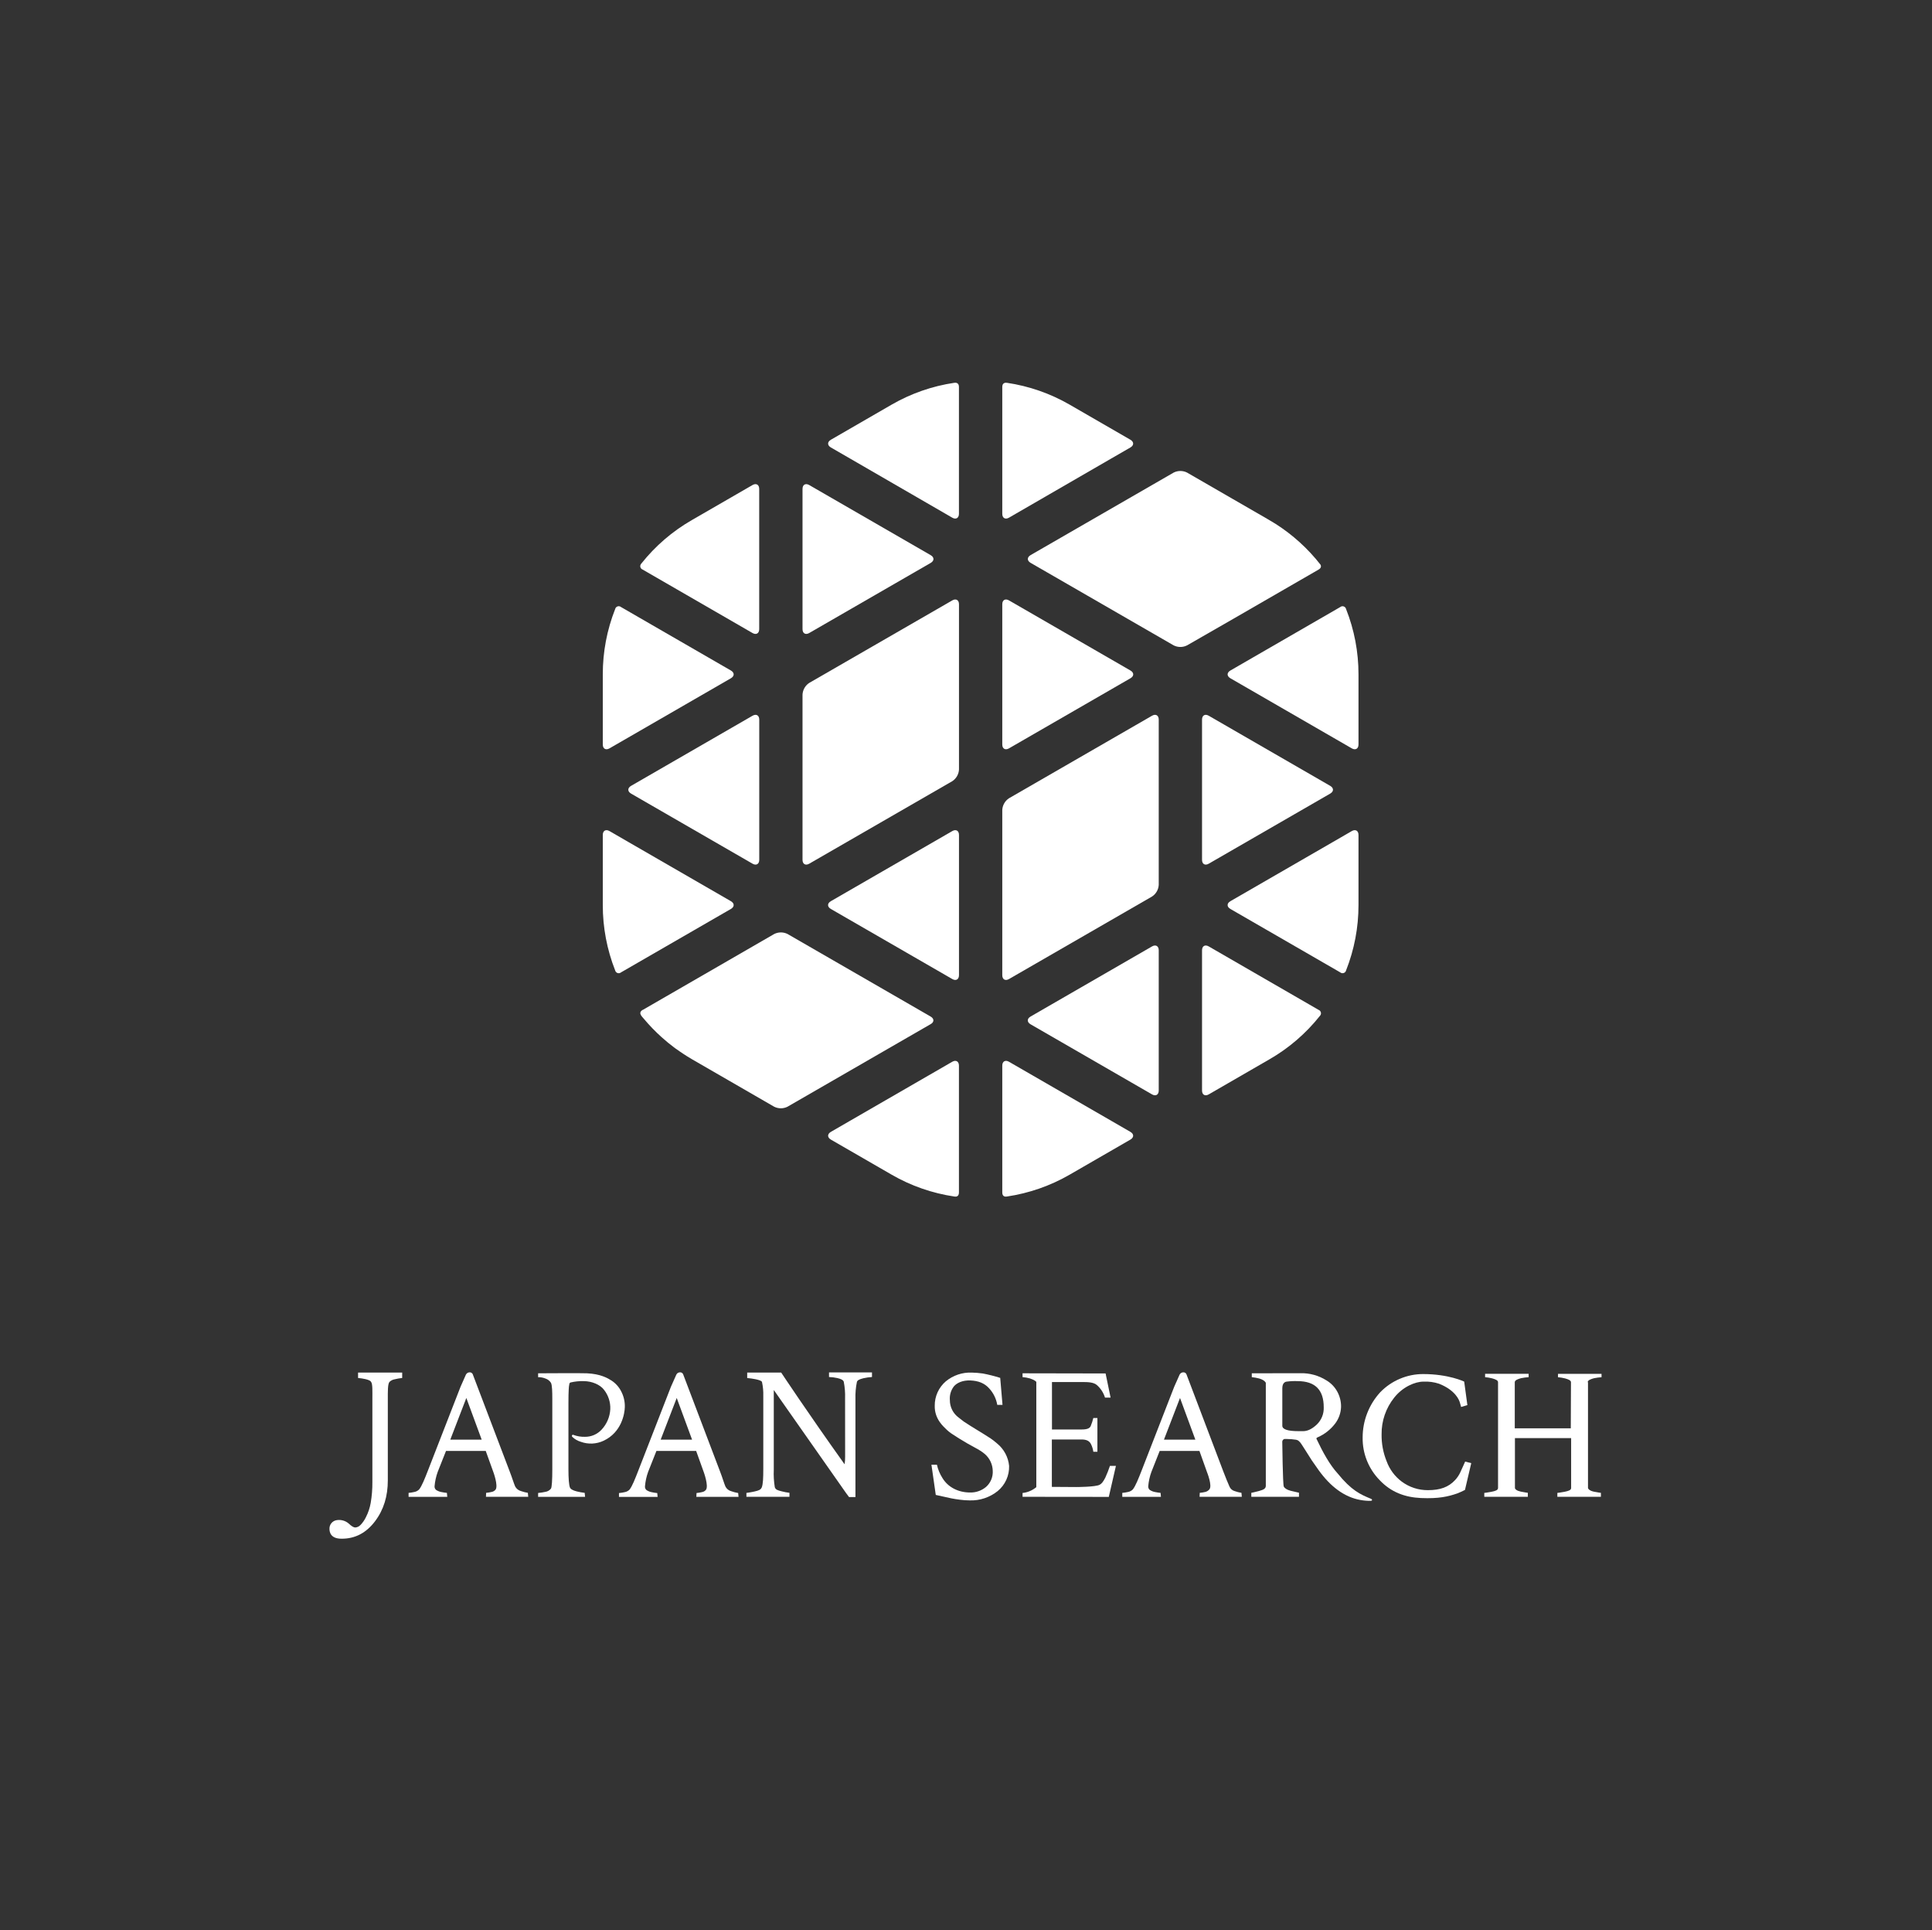 <svg width="843" height="842" viewBox="0 0 843 842" fill="none" xmlns="http://www.w3.org/2000/svg">
<rect x="0" y="0" width="843" height="842" fill="#333333" stroke="none"/>
<path d="M175.489 598.79V601.16C174.391 601.277 173.302 601.468 172.229 601.73C171.37 601.867 170.574 602.265 169.949 602.87C169.139 603.77 169.219 607.3 169.219 610.45V645.84C169.219 652.69 167.449 658.64 163.619 663.7C159.789 668.76 154.899 671.34 148.979 671.28C144.119 671.28 143.759 668.21 143.759 666.96C143.733 666.095 144.01 665.248 144.544 664.566C145.077 663.885 145.833 663.412 146.679 663.23C147.633 663.037 148.618 663.063 149.56 663.306C150.502 663.548 151.377 664.001 152.119 664.63C153.339 665.8 154.309 666.39 155.019 666.39C155.912 666.328 156.745 665.919 157.339 665.25C158.284 664.262 159.067 663.132 159.659 661.9C160.664 659.94 161.368 657.84 161.749 655.67C162.265 652.638 162.509 649.566 162.479 646.49V610.13C162.479 606.76 162.619 603.74 161.909 602.87C161.749 602.43 160.969 602.04 159.589 601.69C158.486 601.438 157.366 601.261 156.239 601.16V598.79H175.489Z" fill="white"/>
<path d="M206.269 599.52L222.419 642C223.419 644.55 224.189 647.14 224.789 648.5C225.052 648.989 225.411 649.419 225.847 649.763C226.282 650.107 226.783 650.358 227.319 650.5C228.294 650.847 229.298 651.105 230.319 651.27L230.489 653.01H212.039L212.119 651.27C212.945 651.196 213.763 651.062 214.569 650.87C215.25 650.738 215.858 650.361 216.279 649.81C217.419 648.02 215.279 642.24 215.279 642.24L211.949 633H194.609L190.999 642.1C190.267 644.117 189.803 646.222 189.619 648.36C189.589 648.664 189.632 648.971 189.745 649.255C189.858 649.538 190.038 649.791 190.269 649.99C190.983 650.463 191.786 650.783 192.629 650.93C193.412 651.091 194.204 651.211 194.999 651.29L195.159 653.03H178.279V651.29C179.131 651.214 179.976 651.08 180.809 650.89C181.619 650.738 182.361 650.336 182.929 649.74C184.069 648.28 185.349 645.09 186.759 641.45L200.949 605C201.059 604.73 203.129 600 203.319 599.65C203.504 599.308 203.792 599.034 204.142 598.867C204.493 598.699 204.888 598.648 205.269 598.72C205.487 598.766 205.69 598.863 205.864 599.002C206.037 599.141 206.176 599.318 206.269 599.52ZM210.179 628.07L203.479 609.88L196.479 628.06L210.179 628.07Z" fill="white"/>
<path d="M298.069 599.52L314.199 642C315.199 644.55 315.959 647.21 316.559 648.57C316.819 649.061 317.178 649.492 317.614 649.836C318.049 650.181 318.552 650.431 319.089 650.57C320.064 650.918 321.068 651.179 322.089 651.35L322.249 653.02H303.839L303.919 651.35C304.744 651.27 305.563 651.133 306.369 650.94C307.053 650.815 307.663 650.437 308.079 649.88C309.219 648.1 307.079 642.25 307.079 642.25L303.759 633H286.419L282.809 642.1C282.075 644.137 281.612 646.262 281.429 648.42C281.398 648.725 281.44 649.034 281.553 649.32C281.667 649.605 281.847 649.859 282.079 650.06C282.785 650.533 283.582 650.853 284.419 651C285.198 651.168 285.986 651.292 286.779 651.37L286.939 653.04H270.079V651.37C270.931 651.289 271.776 651.152 272.609 650.96C273.419 650.815 274.162 650.416 274.729 649.82C275.869 648.35 277.149 645.1 278.559 641.46L292.749 605C292.859 604.73 294.939 600 295.129 599.65C295.31 599.308 295.597 599.033 295.946 598.865C296.295 598.698 296.689 598.647 297.069 598.72C297.287 598.766 297.491 598.862 297.664 599.001C297.838 599.14 297.977 599.318 298.069 599.52V599.52ZM301.979 628.07L295.279 609.88L288.279 628.06L301.979 628.07Z" fill="white"/>
<path d="M517.679 599.52L533.799 642C534.799 644.55 535.799 647.14 536.449 648.5C536.644 648.983 536.947 649.415 537.335 649.762C537.724 650.108 538.187 650.361 538.689 650.5C539.663 650.847 540.668 651.105 541.689 651.27L541.849 653.01H523.419L523.499 651.27C524.324 651.196 525.143 651.062 525.949 650.87C526.613 650.697 527.209 650.328 527.659 649.81C529.109 648.28 526.659 642.24 526.659 642.24L523.359 633H506.009L502.409 642.1C501.67 644.116 501.203 646.221 501.019 648.36C500.99 648.664 501.034 648.97 501.147 649.254C501.26 649.537 501.439 649.79 501.669 649.99C502.386 650.463 503.193 650.783 504.039 650.93C504.819 651.092 505.606 651.212 506.399 651.29L506.559 653.03H489.689V651.29C490.537 651.214 491.379 651.081 492.209 650.89C493.02 650.741 493.762 650.338 494.329 649.74C495.469 648.28 496.749 645.09 498.169 641.45L512.349 605C512.459 604.73 514.539 600 514.729 599.65C514.91 599.308 515.197 599.033 515.546 598.865C515.895 598.698 516.289 598.647 516.669 598.72C516.888 598.766 517.093 598.863 517.268 599.002C517.443 599.14 517.584 599.318 517.679 599.52V599.52ZM521.579 628.07L514.879 609.88L507.879 628.06L521.579 628.07Z" fill="white"/>
<path d="M234.799 599.12C234.799 599.12 254.509 599 256.089 599.12C262.009 599.4 265.089 601.18 266.799 602.27C268.577 603.427 270.025 605.025 270.999 606.91C272.147 609.06 272.71 611.474 272.629 613.91C272.569 616.59 271.299 624.83 263.379 628.54C261.832 629.272 260.155 629.69 258.445 629.769C256.735 629.848 255.027 629.586 253.419 629C252.018 628.59 250.738 627.845 249.689 626.83C249.279 626.19 249.869 625.77 250.219 626C251.817 626.594 253.514 626.876 255.219 626.83C256.567 626.846 257.904 626.583 259.145 626.056C260.386 625.529 261.504 624.751 262.429 623.77C264.748 621.327 266.117 618.134 266.289 614.77C266.416 611.721 265.447 608.727 263.559 606.33C261.879 604.07 258.249 602.54 254.709 602.54C252.792 602.482 250.876 602.674 249.009 603.11C248.865 603.145 248.734 603.221 248.633 603.33C248.531 603.438 248.464 603.574 248.439 603.72C248.268 604.54 248.171 605.373 248.149 606.21C248.069 607.52 248.029 609.47 248.029 612.08V641.19C248.029 644.84 248.249 647.83 248.679 648.92C248.949 649.63 249.919 650.2 251.579 650.63C252.744 650.922 253.926 651.139 255.119 651.28L255.289 653.02H234.799V651.33C235.868 651.232 236.93 651.069 237.979 650.84C238.947 650.698 239.822 650.185 240.419 649.41C240.799 648.75 240.989 645.57 240.989 641.11V610.29C240.989 607.08 240.919 604.36 240.419 603.29C239.862 602.403 239.013 601.738 238.019 601.41C236.996 600.997 235.901 600.793 234.799 600.81V599.12Z" fill="white"/>
<path d="M368.739 610C368.821 607.596 368.629 605.191 368.169 602.83C367.949 602.07 367.089 601.61 365.379 601.2C364.179 600.937 362.957 600.783 361.729 600.74V598.74H380.479V600.74C379.24 600.814 378.01 600.988 376.799 601.26C374.979 601.7 374.189 602.12 373.909 602.83C373.395 605.322 373.177 607.867 373.259 610.41V653.12H370.469L369.079 651.24L337.629 606.4V641.21C337.513 643.748 337.661 646.292 338.069 648.8C338.469 649.93 339.239 650.12 340.939 650.58C342.099 650.886 343.278 651.113 344.469 651.26V653H325.689V651.3C325.689 651.3 327.689 651.05 329.399 650.64C331.109 650.23 331.919 649.95 332.399 648.86C332.939 647.44 333.049 644.73 333.049 641.03V609C333.111 606.948 332.92 604.895 332.479 602.89C332.309 602.45 331.389 602.06 329.699 601.71C328.486 601.468 327.261 601.291 326.029 601.18V598.81H340.869C340.869 598.81 352.099 615.81 368.519 638.81C368.693 637.702 368.773 636.581 368.759 635.46L368.739 610Z" fill="white"/>
<path d="M407.859 613.3C407.835 611.269 408.258 609.258 409.098 607.409C409.938 605.56 411.174 603.918 412.719 602.6C415.889 600 419.902 598.652 423.999 598.81C425.632 598.848 427.262 598.981 428.879 599.21C431.43 599.7 433.951 600.338 436.429 601.12L437.429 612.89H435.139C434.684 610.207 433.462 607.713 431.619 605.71C429.569 603.42 426.899 602.39 423.429 602.24C420.139 602.1 417.529 603.24 416.189 604.85C414.889 606.567 414.272 608.705 414.459 610.85C414.454 612.326 414.798 613.782 415.464 615.1C416.129 616.417 417.098 617.559 418.289 618.43C419.289 619.25 420.039 619.83 420.509 620.16C420.979 620.49 421.909 621.09 423.309 621.97C424.709 622.85 425.599 623.4 425.979 623.62C426.359 623.84 427.219 624.37 428.869 625.39C430.519 626.41 431.639 627.12 432.239 627.53C433.231 628.211 434.179 628.952 435.079 629.75C436.554 630.949 437.775 632.43 438.673 634.105C439.571 635.781 440.127 637.618 440.309 639.51C440.374 641.604 439.957 643.685 439.09 645.592C438.223 647.5 436.93 649.182 435.309 650.51C431.861 653.269 427.543 654.709 423.129 654.57C421.724 654.563 420.321 654.466 418.929 654.28C417.449 654.09 416.219 653.9 415.229 653.7C414.239 653.5 412.989 653.24 411.479 652.88C409.969 652.52 408.309 652.18 408.309 652.18L406.419 639H408.809C409.267 641.067 410.086 643.037 411.229 644.82C413.649 648.82 418.119 651.12 423.289 651.12C425.847 651.186 428.339 650.306 430.289 648.65C431.265 647.775 432.03 646.691 432.529 645.479C433.028 644.267 433.246 642.958 433.169 641.65C433.134 640.266 432.812 638.904 432.223 637.651C431.634 636.398 430.792 635.281 429.749 634.37C429.09 633.806 428.388 633.294 427.649 632.84C427.159 632.51 426.249 631.99 424.929 631.28C423.609 630.57 422.709 630.07 422.219 629.79C420.619 628.86 419.509 628.2 418.879 627.79C418.249 627.38 417.249 626.79 415.749 625.79C414.593 625.072 413.528 624.215 412.579 623.24C411.889 622.49 407.729 619.16 407.859 613.3Z" fill="white"/>
<path d="M452.179 648.78V602.9C452.179 602.72 451.269 601.97 449.399 601.36C448.349 601.056 447.27 600.864 446.179 600.79V599.12L482.409 599.19L484.589 609.72H482.149C481.493 607.578 480.245 605.664 478.549 604.2C477.259 603.11 475.069 602.93 472.549 602.93H459.009V623.63H472.009C474.849 623.63 475.549 622.86 475.889 622.2C476.372 621.039 476.764 619.842 477.059 618.62H478.839V633.35H477.059C476.906 632.21 476.568 631.102 476.059 630.07C475.369 628.61 474.059 627.99 471.899 627.99H458.959V648.67L469.589 648.74C469.589 648.74 478.039 648.74 479.829 647.74C480.639 647.3 481.329 646.54 482.309 644.59C483.064 642.929 483.731 641.23 484.309 639.5H486.919L483.809 653.04L446.179 653V651.33C448.39 651.101 450.48 650.213 452.179 648.78V648.78Z" fill="white"/>
<path d="M567.419 599.08C571.436 598.979 575.393 600.072 578.789 602.22C580.685 603.349 582.259 604.947 583.359 606.86C584.583 608.986 585.202 611.407 585.149 613.86C585.044 616.454 584.151 618.955 582.589 621.03C580.603 623.644 577.984 625.709 574.979 627.03C574.439 627.24 574.279 627.51 574.489 627.84C577.209 633.55 580.159 638.99 583.689 642.84C589.689 650.26 593.689 652.02 598.139 653.84C598.999 654.2 598.729 654.75 598.059 654.76C596.588 654.781 595.118 654.661 593.669 654.4C586.479 653.15 580.429 648.4 575.389 641.4C574.523 640.2 573.523 638.773 572.389 637.12C571.269 635.46 567.739 629.6 567.219 629.17C566.699 628.74 566.639 628.35 565.549 628.11C564.203 627.897 562.842 627.786 561.479 627.78C561.146 627.759 560.812 627.759 560.479 627.78C560.227 627.825 559.997 627.956 559.829 628.15C559.709 628.285 559.617 628.444 559.56 628.616C559.503 628.788 559.483 628.97 559.499 629.15C559.499 629.15 559.719 647.39 560.149 648.48C560.429 649.18 561.449 649.94 563.149 650.37C564.849 650.8 566.789 651.22 566.789 651.22V653H545.989V651.27C545.989 651.27 547.989 650.85 549.319 650.48C551.509 649.88 552.239 649.4 552.319 648.28V603.28C552.319 603.28 551.929 602.11 549.419 601.38C548.363 601.104 547.286 600.913 546.199 600.81V599.12L567.419 599.08ZM566.239 602.54C564.663 602.466 563.083 602.533 561.519 602.74C561.309 602.74 559.519 602.87 559.519 605.61V622C559.519 623.58 561.889 624.36 566.619 624.36H568.619C570.533 624.36 572.503 623.41 574.529 621.51C575.551 620.538 576.353 619.359 576.881 618.052C577.409 616.744 577.65 615.339 577.589 613.93C577.603 606.337 573.806 602.54 566.199 602.54H566.239Z" fill="white"/>
<path d="M641.959 638.31L639.219 650C638.116 650.578 636.981 651.092 635.819 651.54C631.949 652.87 627.819 653.88 620.009 653.54C612.949 653.22 606.919 650.94 602.009 645.75C599.604 643.299 597.708 640.397 596.431 637.209C595.154 634.022 594.521 630.613 594.569 627.18C594.555 619.841 597.304 612.765 602.269 607.36C604.694 604.861 607.596 602.873 610.803 601.515C614.01 600.156 617.456 599.454 620.939 599.45C632.149 599.45 638.879 602.74 638.879 602.74L640.269 613L637.529 613.81C637.529 613.81 637.169 612.4 636.929 611.68C636.689 610.96 635.249 606.59 627.929 603.68C625.742 602.956 623.44 602.641 621.139 602.75C617.389 602.75 612.019 605.07 608.329 609.75C604.704 614.288 602.764 619.942 602.839 625.75C602.774 629.767 603.519 633.757 605.029 637.48C606.308 641.008 608.588 644.087 611.589 646.34C614.902 648.814 618.934 650.135 623.069 650.1C628.369 650.1 632.069 648.79 634.929 645.68C635.868 644.67 636.638 643.515 637.209 642.26C637.769 640.95 639.299 637.64 639.299 637.64L641.959 638.31Z" fill="white"/>
<path d="M692.899 603V649.13C692.959 649.64 693.779 650.42 695.469 650.76C696.879 651.05 698.529 651.28 698.529 651.28V653H679.529V651.3C679.529 651.3 681.249 651.1 682.629 650.82C684.439 650.46 685.529 650.09 685.539 649.15V627.39H661.019V649.11C661.019 649.7 661.909 650.4 663.589 650.74C664.999 651.03 666.649 651.26 666.649 651.26V653H647.649V651.3C647.649 651.3 649.379 651.1 650.759 650.82C652.569 650.46 653.629 650.09 653.649 649.15V603C653.649 602.18 652.539 601.74 651.099 601.33C650.081 601.074 649.045 600.9 647.999 600.81V599.33H666.999V600.81C665.89 600.879 664.787 601.026 663.699 601.25C662.469 601.58 660.949 602.09 660.949 603V623.12H685.389L685.469 603.02C685.469 602.2 684.349 601.76 682.909 601.35C681.891 601.094 680.855 600.92 679.809 600.83V599.35H698.809V600.83C697.7 600.899 696.597 601.046 695.509 601.27C694.279 601.6 692.759 602.11 692.759 603.02L692.899 603Z" fill="white"/>
<path d="M437.329 425.43C437.329 427.29 438.649 428.05 440.259 427.12L502.669 391.12C503.52 390.563 504.228 389.814 504.737 388.934C505.246 388.053 505.541 387.065 505.599 386.05V313.94C505.599 312.08 504.279 311.32 502.669 312.25L440.259 348.25C439.408 348.807 438.7 349.556 438.191 350.436C437.682 351.317 437.387 352.305 437.329 353.32V425.43Z" fill="white"/>
<path d="M350.169 375.11C350.169 376.97 351.489 377.73 353.099 376.8L415.519 340.8C416.369 340.243 417.075 339.493 417.583 338.613C418.09 337.732 418.383 336.745 418.439 335.73V263.62C418.439 261.76 417.129 261 415.519 261.93L353.099 297.93C352.248 298.487 351.54 299.236 351.031 300.116C350.522 300.997 350.227 301.985 350.169 303V375.11Z" fill="white"/>
<path d="M502.669 477.44C504.279 478.37 505.599 477.61 505.599 475.75V414.58C505.599 412.72 504.279 411.96 502.669 412.89L449.669 443.48C448.059 444.41 448.059 445.93 449.669 446.86L502.669 477.44Z" fill="white"/>
<path d="M527.419 312.25C525.809 311.32 524.489 312.08 524.489 313.94V375.11C524.489 376.97 525.809 377.73 527.419 376.8L580.419 346.22C582.029 345.29 582.029 343.77 580.419 342.84L527.419 312.25Z" fill="white"/>
<path d="M440.259 261.93C438.649 261 437.329 261.76 437.329 263.62V324.79C437.329 326.65 438.649 327.41 440.259 326.48L493.259 295.9C494.869 294.97 494.869 293.45 493.259 292.52L440.259 261.93Z" fill="white"/>
<path d="M353.099 211.61C351.489 210.68 350.169 211.44 350.169 213.3V274.47C350.169 276.33 351.489 277.09 353.099 276.16L406.099 245.58C407.709 244.65 407.709 243.13 406.099 242.2L353.099 211.61Z" fill="white"/>
<path d="M415.519 427.12C417.129 428.05 418.439 427.29 418.439 425.43V364.26C418.439 362.4 417.129 361.64 415.519 362.57L362.519 393.16C360.909 394.09 360.909 395.61 362.519 396.54L415.519 427.12Z" fill="white"/>
<path d="M328.359 376.8C329.969 377.73 331.289 376.97 331.289 375.11V313.94C331.289 312.08 329.969 311.32 328.359 312.25L275.359 342.84C273.749 343.77 273.749 345.29 275.359 346.22L328.359 376.8Z" fill="white"/>
<path d="M418.419 520.23V464.9C418.419 463.04 417.109 462.28 415.499 463.21L370.829 489L362.549 493.79C360.929 494.72 360.939 496.24 362.549 497.17L389.039 512.46C397.482 517.339 406.772 520.575 416.419 522C417.099 522.13 418.419 522.11 418.419 520.23Z" fill="white"/>
<path d="M437.329 168.82C437.329 170.42 437.329 224.15 437.329 224.15C437.329 226.01 438.649 226.77 440.259 225.84L484.939 200L493.229 195.22C494.839 194.29 494.839 192.77 493.229 191.84L466.739 176.54C458.291 171.663 448.998 168.427 439.349 167C438.669 166.92 437.329 166.94 437.329 168.82Z" fill="white"/>
<path d="M575.329 248.49C576.529 247.81 576.489 246.99 576.219 246.39C570.727 239.353 564.071 233.309 556.539 228.52C556.269 228.35 555.999 228.18 555.719 228.02C554.779 227.44 553.839 226.86 552.869 226.32L538.069 217.78L517.959 206.17C517.052 205.711 516.05 205.472 515.034 205.472C514.018 205.472 513.016 205.711 512.109 206.17L449.689 242.17C448.079 243.1 448.079 244.62 449.689 245.55L480.899 263.55L512.109 281.55C513.016 282.009 514.018 282.248 515.034 282.248C516.05 282.248 517.052 282.009 517.959 281.55L538.079 270L575.289 248.52L575.329 248.49Z" fill="white"/>
<path d="M406.069 443.48L343.659 407.48C342.751 407.021 341.747 406.782 340.729 406.782C339.711 406.782 338.708 407.021 337.799 407.48L318.009 418.91L280.509 440.56H280.439C279.129 441.31 279.299 442.22 279.639 442.82C279.979 443.42 280.509 443.95 280.969 444.5C283.353 447.347 285.936 450.02 288.699 452.5V452.5C289.559 453.27 290.439 454.03 291.339 454.76L291.659 455.03C292.429 455.66 293.219 456.27 294.019 456.87L294.779 457.44C295.429 457.92 296.089 458.37 296.779 458.83C297.209 459.12 297.629 459.42 298.069 459.7C298.509 459.98 299.069 460.36 299.609 460.7C300.349 461.16 301.089 461.63 301.849 462.06L317.989 471.38L337.779 482.81C338.688 483.269 339.691 483.508 340.709 483.508C341.727 483.508 342.731 483.269 343.639 482.81L406.049 446.81C407.679 445.93 407.679 444.41 406.069 443.48Z" fill="white"/>
<path d="M584.779 264.85L536.859 292.52C535.249 293.45 535.249 294.97 536.859 295.9L581.549 321.7L589.829 326.48C591.439 327.41 592.759 326.65 592.759 324.79V294.2C592.768 284.443 590.928 274.773 587.339 265.7C587.278 265.436 587.15 265.192 586.968 264.992C586.785 264.792 586.554 264.642 586.297 264.557C586.04 264.471 585.766 264.453 585.5 264.505C585.234 264.556 584.986 264.675 584.779 264.85Z" fill="white"/>
<path d="M270.999 264.85L318.919 292.52C320.529 293.45 320.529 294.97 318.919 295.9L274.229 321.7L265.949 326.48C264.329 327.41 263.019 326.65 263.019 324.79V294.2C263.004 284.444 264.836 274.774 268.419 265.7C268.481 265.434 268.61 265.189 268.794 264.987C268.978 264.786 269.211 264.635 269.47 264.55C269.729 264.465 270.006 264.447 270.274 264.5C270.542 264.552 270.791 264.673 270.999 264.85V264.85Z" fill="white"/>
<path d="M584.779 424.2L536.859 396.54C535.249 395.61 535.249 394.09 536.859 393.16L581.549 367.36L589.829 362.57C591.439 361.64 592.759 362.4 592.759 364.26V394.85C592.767 404.61 590.928 414.284 587.339 423.36C587.276 423.623 587.148 423.866 586.965 424.065C586.782 424.264 586.551 424.413 586.294 424.497C586.037 424.581 585.763 424.598 585.498 424.546C585.232 424.494 584.985 424.375 584.779 424.2Z" fill="white"/>
<path d="M270.999 424.2L318.919 396.54C320.529 395.61 320.529 394.09 318.919 393.16L274.229 367.36L265.949 362.57C264.329 361.64 263.019 362.4 263.019 364.26V394.85C263.005 404.609 264.837 414.282 268.419 423.36C268.482 423.625 268.612 423.869 268.797 424.069C268.982 424.27 269.215 424.419 269.474 424.503C269.733 424.588 270.009 424.604 270.276 424.551C270.543 424.498 270.792 424.377 270.999 424.2Z" fill="white"/>
<path d="M280.419 248.49L328.339 276.16C329.949 277.09 331.269 276.33 331.269 274.47V213.3C331.269 211.44 329.949 210.68 328.339 211.61L301.849 226.91C293.386 231.779 285.921 238.205 279.849 245.85C279.655 246.038 279.511 246.272 279.433 246.531C279.354 246.79 279.343 247.064 279.4 247.328C279.457 247.593 279.581 247.838 279.759 248.041C279.937 248.245 280.164 248.399 280.419 248.49V248.49Z" fill="white"/>
<path d="M437.329 520.23C437.329 518.63 437.329 464.9 437.329 464.9C437.329 463.04 438.649 462.28 440.259 463.21L484.939 489L493.229 493.79C494.839 494.72 494.839 496.24 493.229 497.17L466.739 512.46C458.291 517.337 448.998 520.573 439.349 522C438.669 522.13 437.329 522.11 437.329 520.23Z" fill="white"/>
<path d="M418.419 168.82V224.15C418.419 226.01 417.109 226.77 415.499 225.84L370.829 200L362.549 195.22C360.929 194.29 360.939 192.77 362.549 191.84L389.039 176.54C397.482 171.661 406.772 168.425 416.419 167C417.099 166.92 418.419 166.94 418.419 168.82Z" fill="white"/>
<path d="M575.329 440.56L527.419 412.89C525.799 411.96 524.489 412.72 524.489 414.58V475.75C524.489 477.61 525.809 478.37 527.419 477.44L553.909 462.14C562.372 457.272 569.837 450.845 575.909 443.2C576.103 443.011 576.246 442.776 576.324 442.517C576.402 442.258 576.412 441.983 576.354 441.719C576.296 441.454 576.171 441.209 575.992 441.006C575.813 440.804 575.585 440.65 575.329 440.56V440.56Z" fill="white"/>
</svg>
